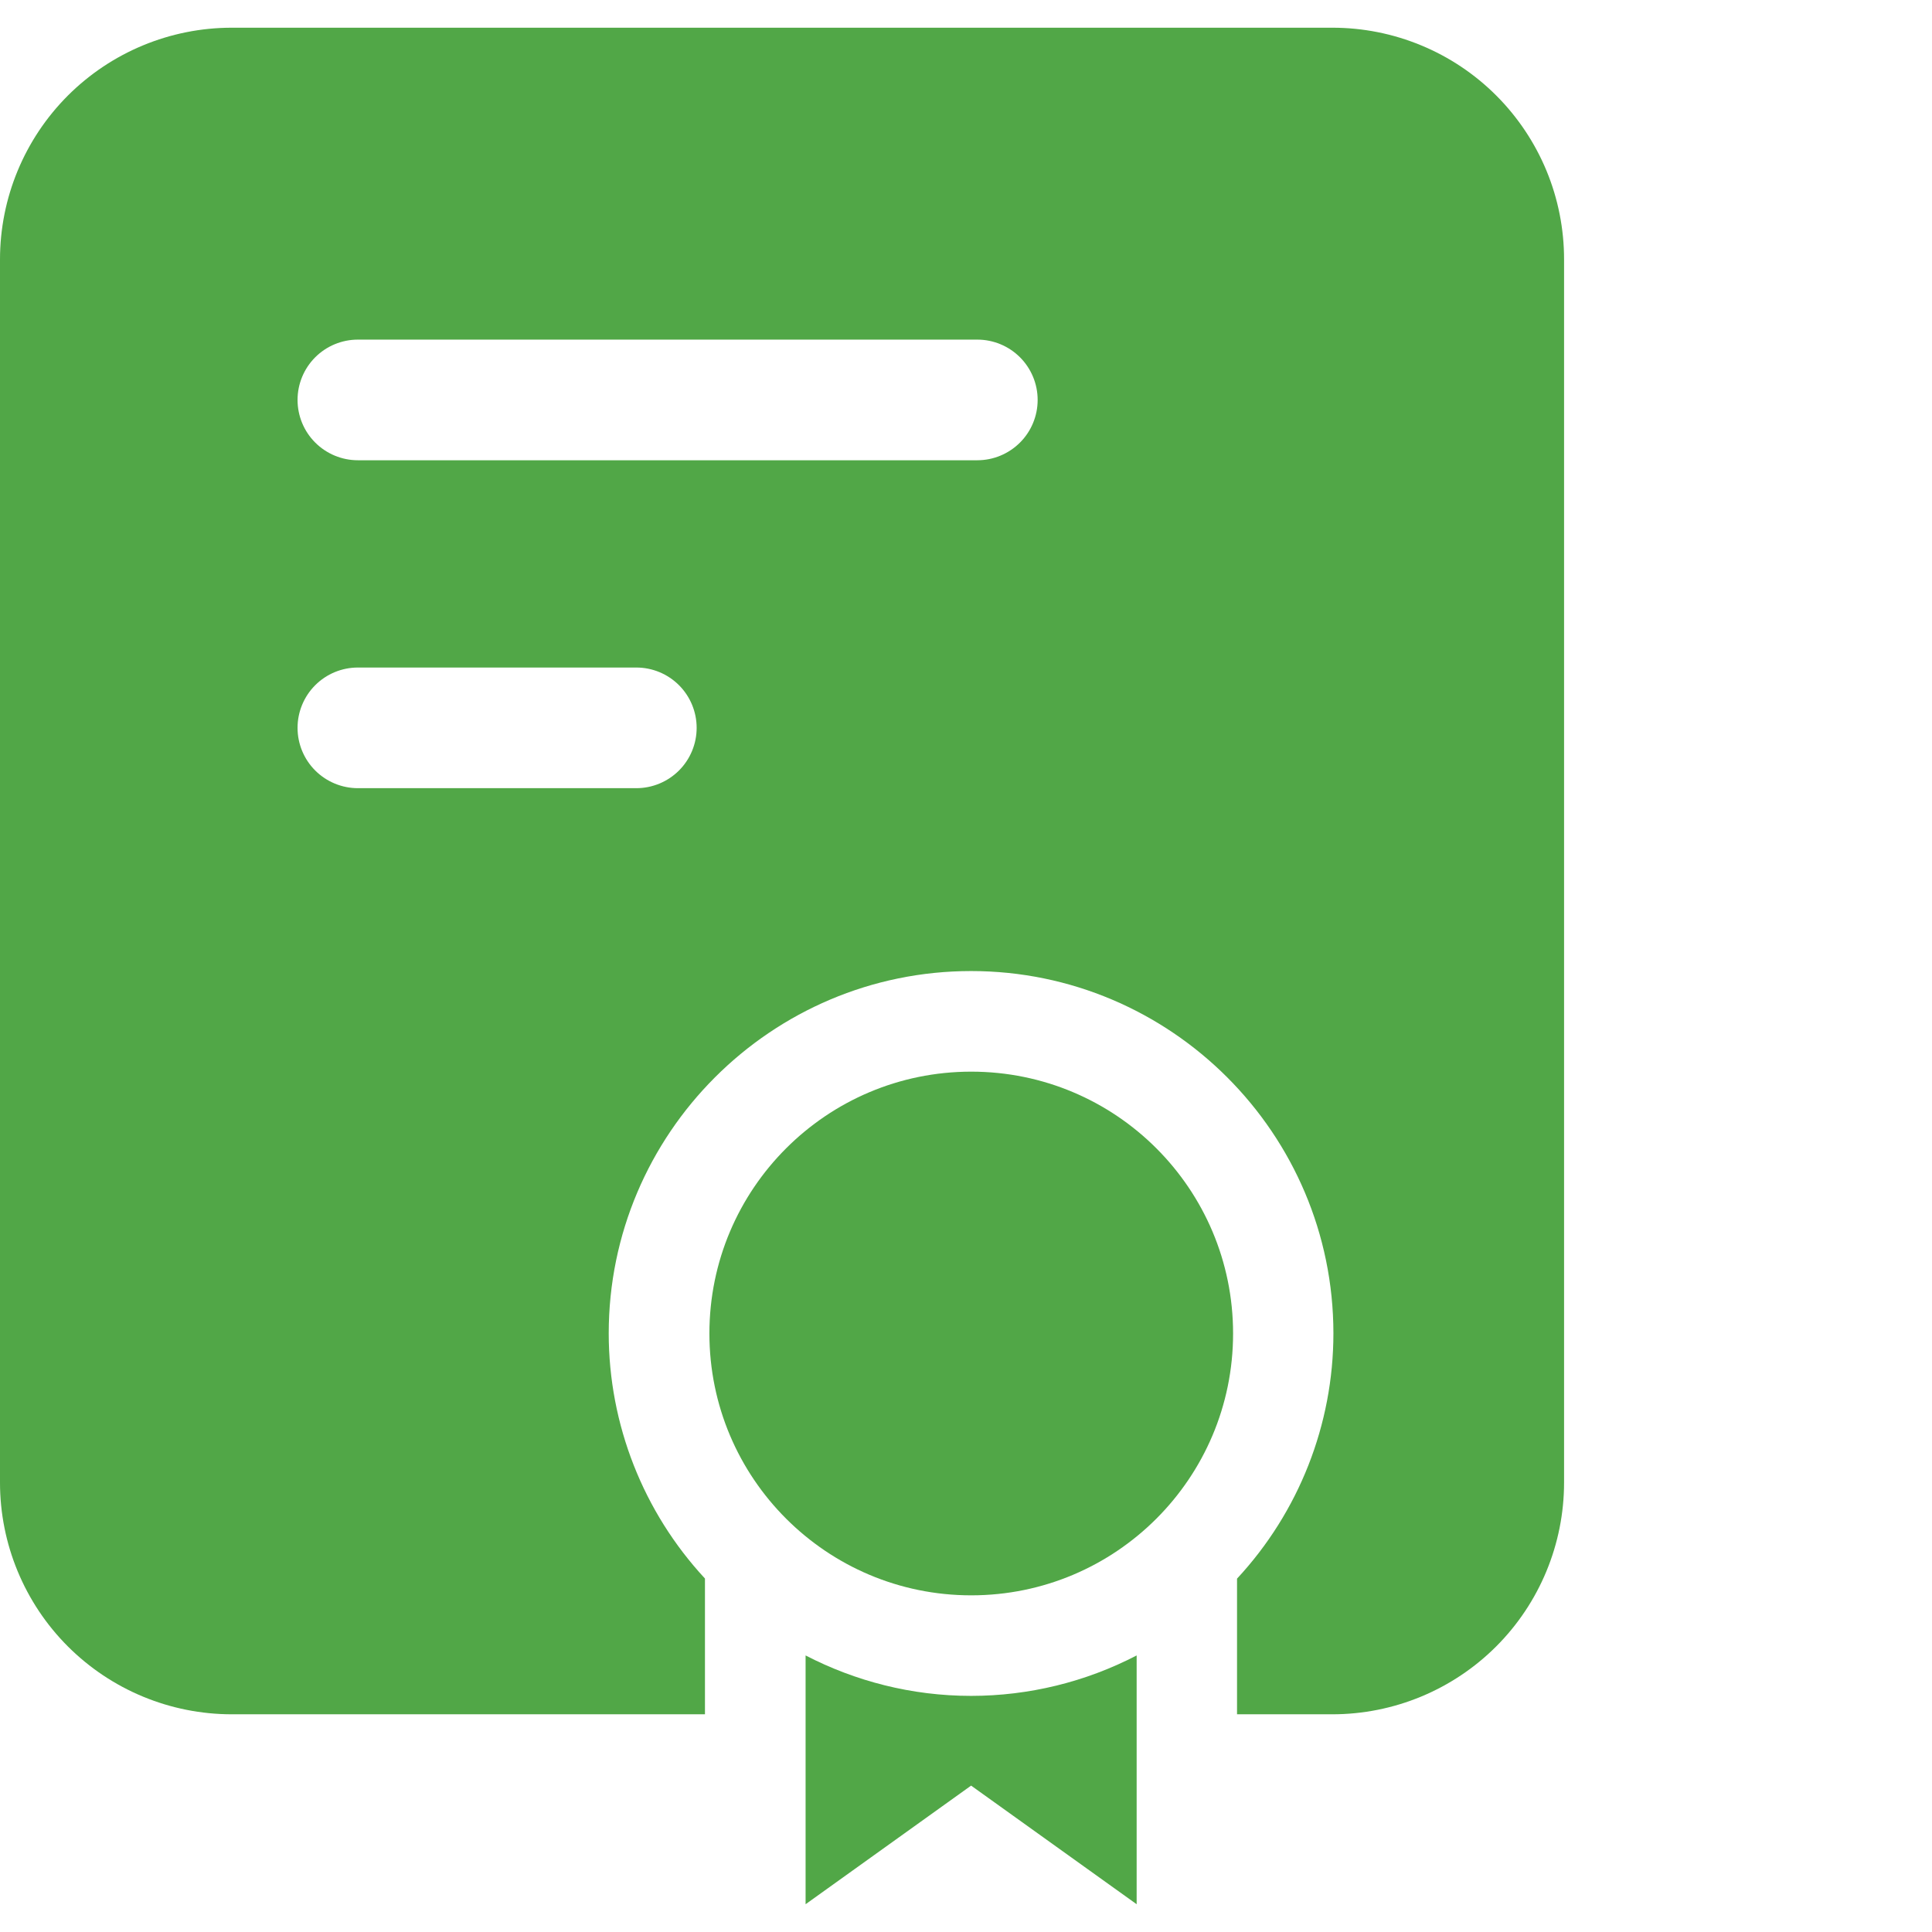 <svg width="70" height="70" viewBox="0 0 70 70" fill="none" xmlns="http://www.w3.org/2000/svg">
<path d="M48.278 1.004H8.397C6.17 1.004 4.034 1.889 2.459 3.463C0.885 5.038 0 7.174 0 9.401V53.715C0 55.942 0.885 58.078 2.459 59.653C4.034 61.227 6.17 62.112 8.397 62.112H25.542V57.193C23.302 54.778 22.057 51.606 22.055 48.313C22.055 41.074 27.946 35.183 35.185 35.183C42.423 35.183 48.312 41.072 48.312 48.313C48.311 51.609 47.063 54.783 44.82 57.197V62.112H48.273C50.5 62.112 52.635 61.227 54.21 59.653C55.785 58.078 56.669 55.942 56.669 53.715V9.401C56.67 8.298 56.454 7.206 56.033 6.187C55.611 5.168 54.993 4.243 54.214 3.463C53.435 2.683 52.509 2.064 51.49 1.643C50.472 1.221 49.38 1.004 48.278 1.004ZM23.056 28.557H12.967C12.387 28.557 11.831 28.326 11.421 27.917C11.011 27.507 10.781 26.951 10.781 26.371C10.781 25.792 11.011 25.236 11.421 24.826C11.831 24.416 12.387 24.186 12.967 24.186H23.056C23.635 24.186 24.191 24.416 24.601 24.826C25.011 25.236 25.241 25.792 25.241 26.371C25.241 26.951 25.011 27.507 24.601 27.917C24.191 28.326 23.635 28.557 23.056 28.557ZM35.41 16.676H12.967C12.387 16.676 11.831 16.445 11.421 16.035C11.011 15.626 10.781 15.07 10.781 14.49C10.781 13.911 11.011 13.355 11.421 12.945C11.831 12.535 12.387 12.305 12.967 12.305H35.41C35.99 12.305 36.546 12.535 36.956 12.945C37.366 13.355 37.596 13.911 37.596 14.49C37.596 15.07 37.366 15.626 36.956 16.035C36.546 16.445 35.99 16.676 35.41 16.676Z" fill="#51A747"/>
<path d="M35.188 61.445C33.024 61.445 30.987 60.91 29.188 59.98V68.994L35.185 64.696L41.183 68.994V59.98C39.331 60.942 37.275 61.444 35.188 61.445Z" fill="#51A747"/>
<path d="M35.19 57.802C40.43 57.802 44.677 53.555 44.677 48.315C44.677 43.076 40.43 38.828 35.19 38.828C29.951 38.828 25.703 43.076 25.703 48.315C25.703 53.555 29.951 57.802 35.19 57.802Z" fill="#51A747"/>
</svg>
